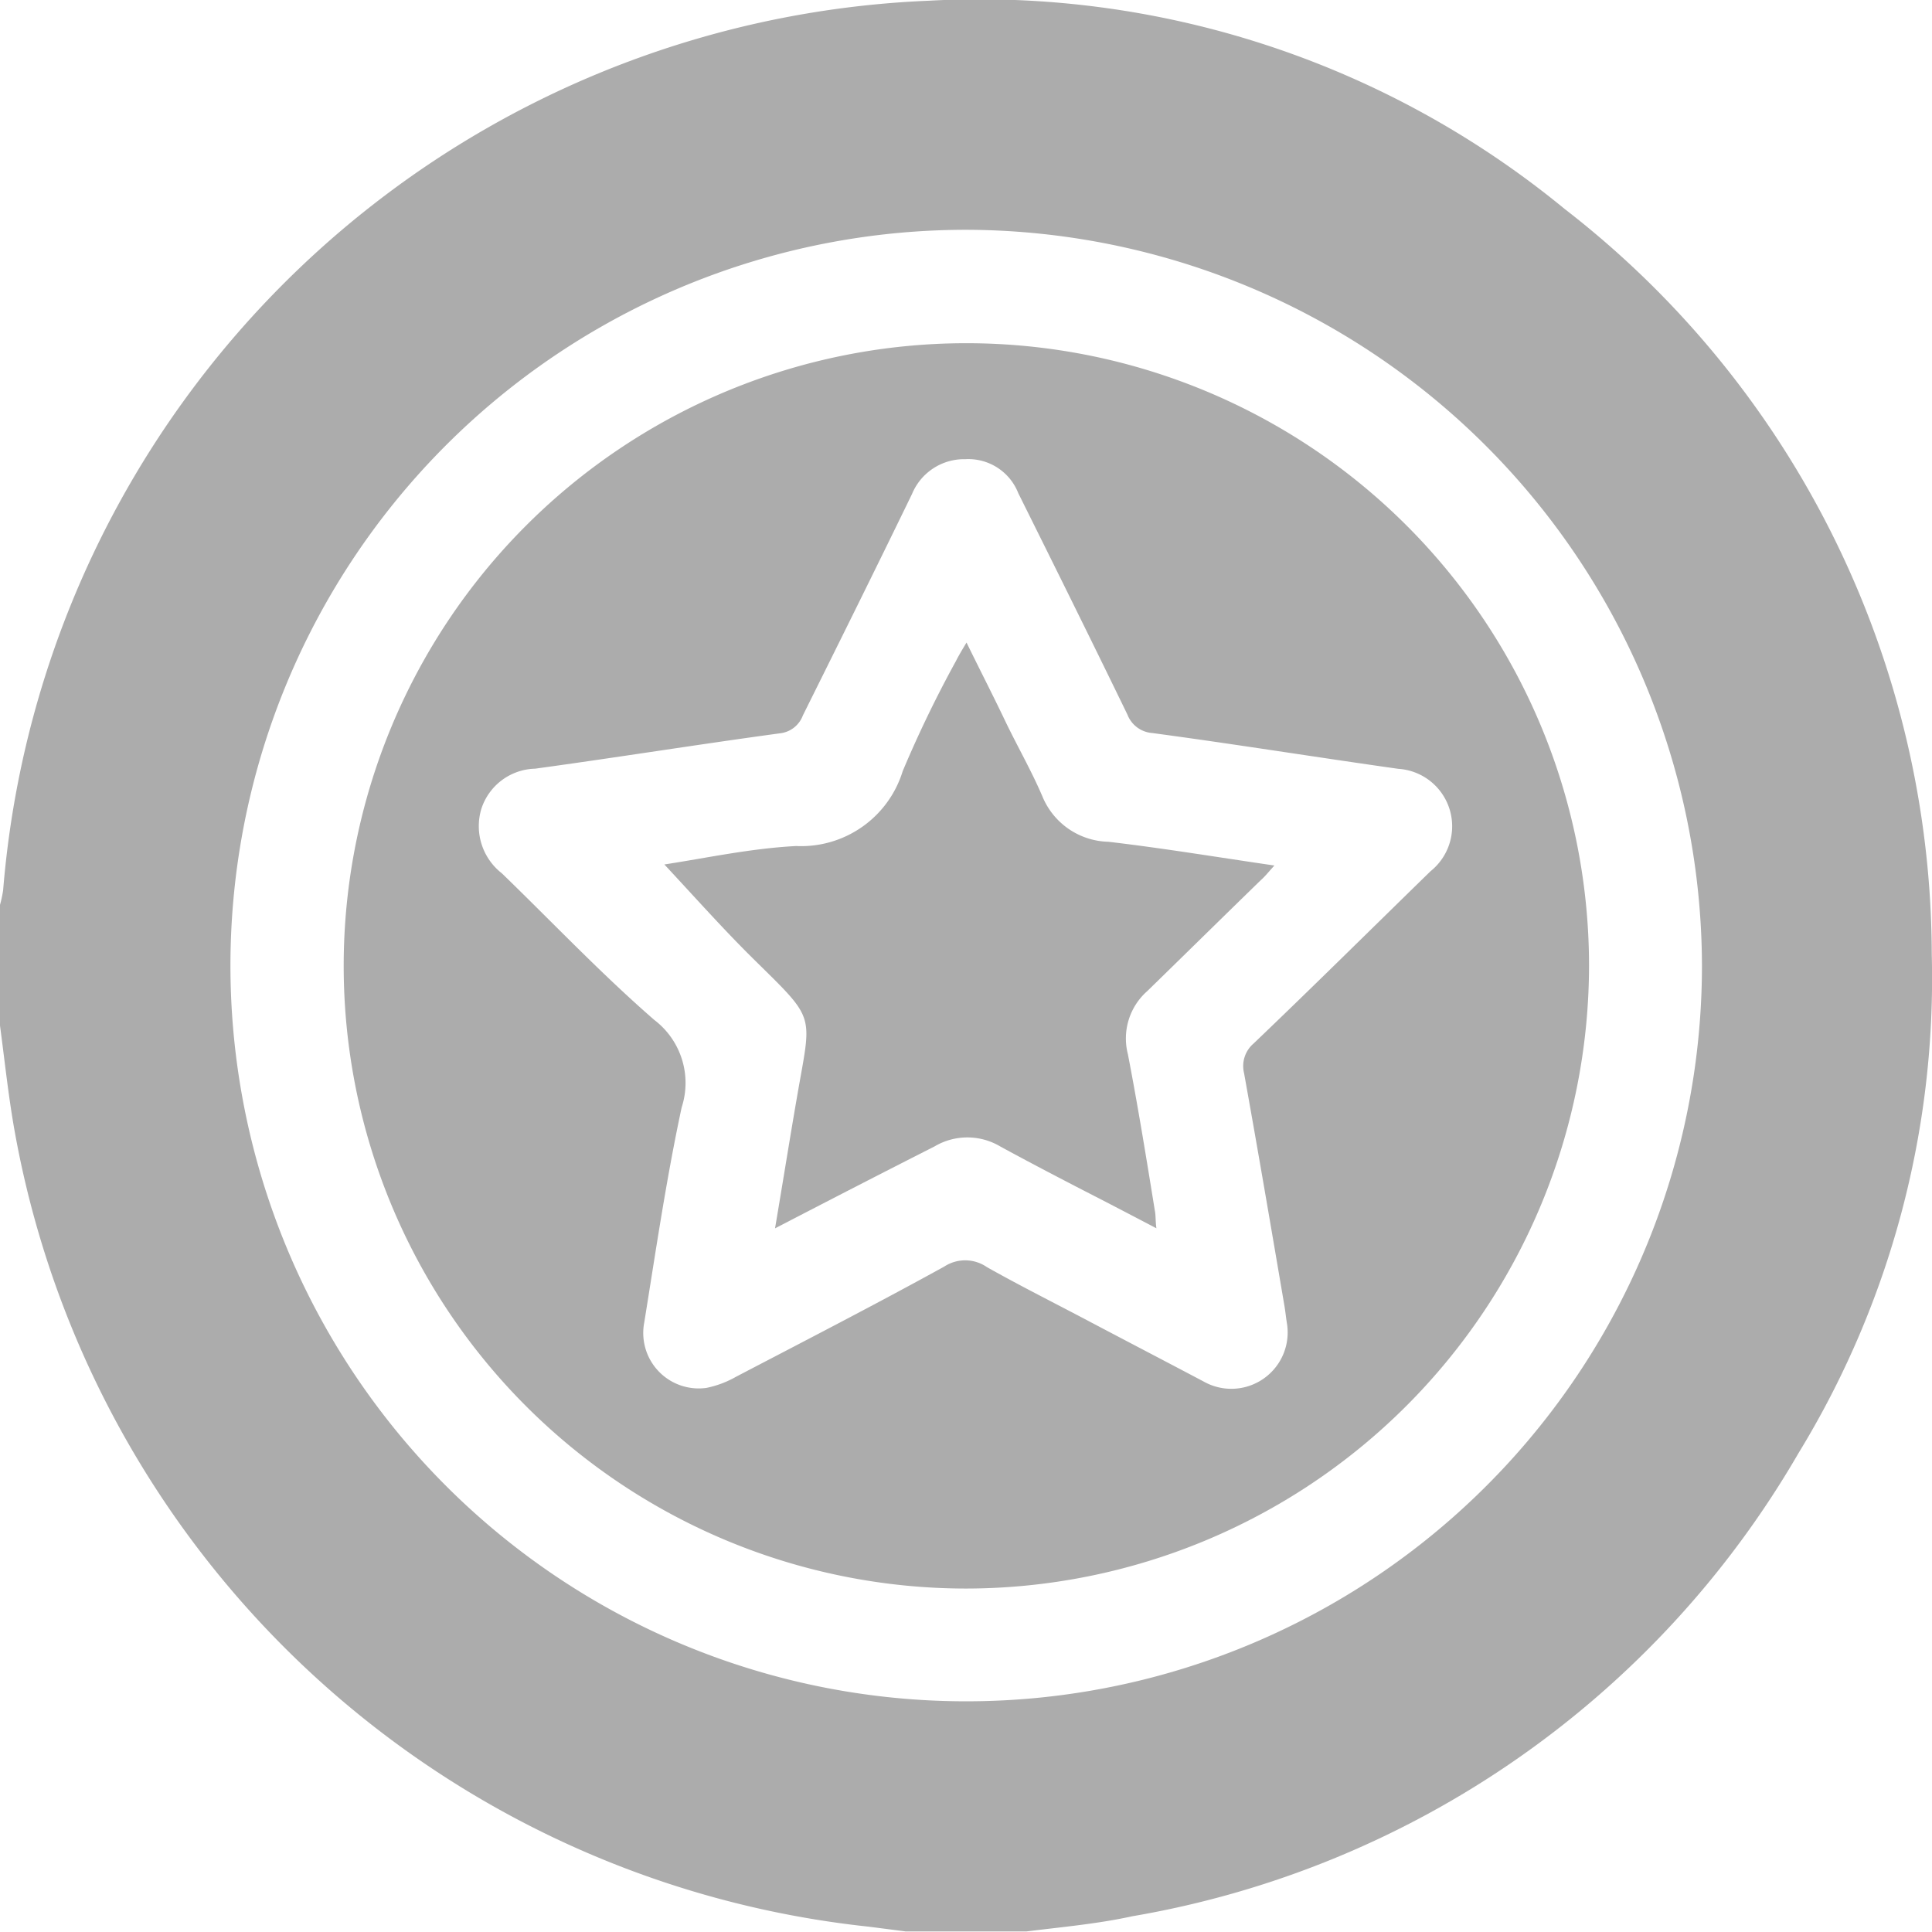 <svg xmlns="http://www.w3.org/2000/svg" width="24.003" height="24" viewBox="0 0 24.003 24"><defs><style>.a{fill:#acacac;}</style></defs><g transform="translate(-16.8 -16.804)"><path class="a" d="M29.553,40.8h-1.5l-.459-.059a12.083,12.083,0,0,1-10.611-9.878c-.079-.439-.124-.878-.183-1.317v-1.5a1.509,1.509,0,0,0,.039-.183,12.034,12.034,0,0,1,11.5-11.05,11.444,11.444,0,0,1,7.9,2.587A11.737,11.737,0,0,1,40.8,28.66a11.306,11.306,0,0,1-1.657,6.2,11.874,11.874,0,0,1-8.273,5.751C30.438,40.706,29.992,40.745,29.553,40.8ZM28.82,19.659a9.141,9.141,0,1,0,9.125,9.151A9.164,9.164,0,0,0,28.82,19.659Z"/><path class="a" d="M89.636,97.372a7.736,7.736,0,1,1,7.742-7.742A7.748,7.748,0,0,1,89.636,97.372Zm-.007-14.031a.7.7,0,0,0-.662.432c-.445.917-.9,1.834-1.356,2.751a.344.344,0,0,1-.288.223c-1.015.138-2.024.3-3.039.439a.721.721,0,0,0-.668.5.743.743,0,0,0,.255.8c.629.609,1.231,1.245,1.893,1.821a.983.983,0,0,1,.341,1.087c-.19.884-.321,1.782-.465,2.673a.689.689,0,0,0,.773.812,1.243,1.243,0,0,0,.367-.138c.865-.452,1.736-.9,2.587-1.369a.475.475,0,0,1,.531.007c.419.236.852.452,1.284.681.472.249.937.491,1.408.74a.7.7,0,0,0,1.035-.721c-.013-.079-.02-.157-.033-.229-.164-.963-.328-1.926-.5-2.882a.368.368,0,0,1,.118-.367c.74-.707,1.467-1.428,2.2-2.142a.715.715,0,0,0-.4-1.271c-1.022-.144-2.037-.308-3.059-.445a.359.359,0,0,1-.308-.229c-.445-.917-.9-1.834-1.356-2.751A.666.666,0,0,0,89.629,83.341Z" transform="translate(-60.836 -60.832)"/><path class="a" d="M144.176,145.977c.1-.59.183-1.114.275-1.644.177-1.028.242-.93-.517-1.677-.393-.386-.76-.8-1.133-1.2.517-.079,1.074-.2,1.638-.229a1.32,1.32,0,0,0,1.323-.93,14.577,14.577,0,0,1,.662-1.369c.033-.066.072-.131.131-.229.17.347.328.655.478.969s.328.622.465.943a.909.909,0,0,0,.819.563c.675.079,1.343.19,2.063.295-.072.079-.118.138-.17.183-.472.459-.937.917-1.408,1.376a.784.784,0,0,0-.242.786c.124.642.229,1.29.334,1.939.013.059.007.124.02.223-.314-.164-.6-.314-.884-.459-.354-.183-.707-.367-1.055-.557a.8.8,0,0,0-.819,0C145.505,145.29,144.87,145.617,144.176,145.977Z" transform="translate(-117.747 -113.912)"/></g></svg>